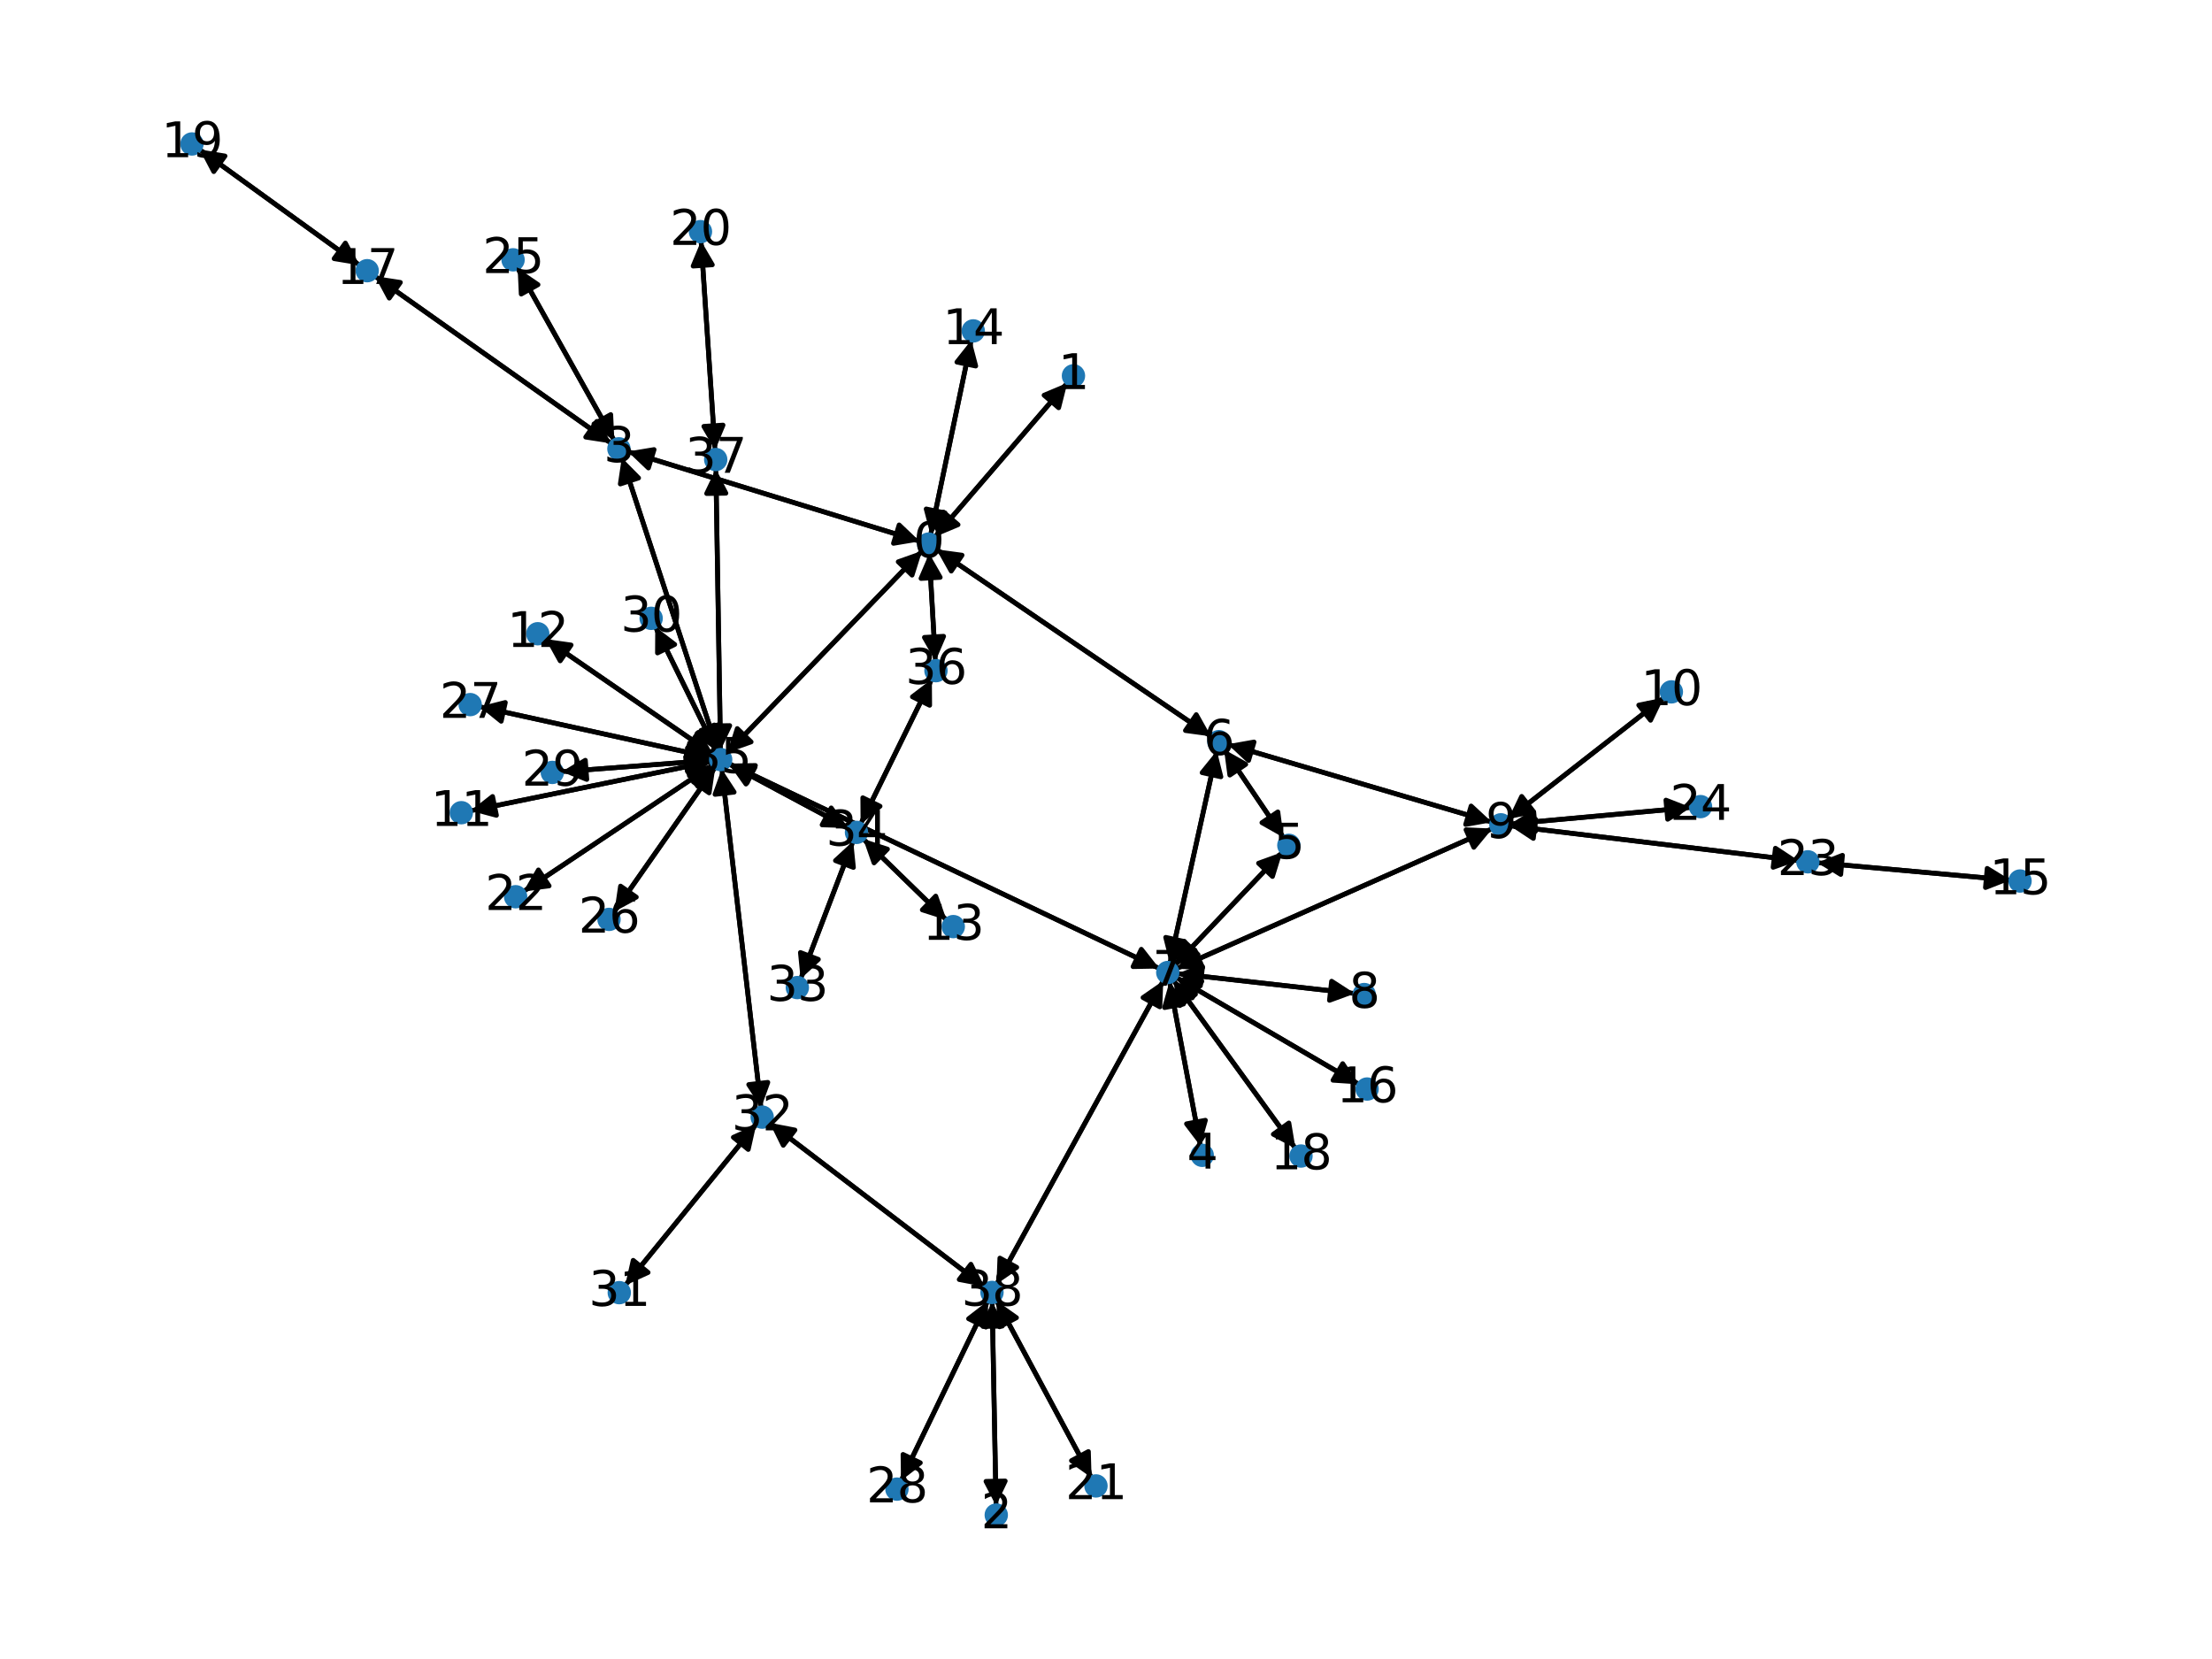 <?xml version="1.0" encoding="utf-8" standalone="no"?>
<!DOCTYPE svg PUBLIC "-//W3C//DTD SVG 1.1//EN"
  "http://www.w3.org/Graphics/SVG/1.1/DTD/svg11.dtd">
<svg xmlns:xlink="http://www.w3.org/1999/xlink" width="460.8pt" height="345.6pt" viewBox="0 0 460.8 345.6" xmlns="http://www.w3.org/2000/svg" version="1.1">
 <defs>
  <style type="text/css">*{stroke-linejoin: round; stroke-linecap: butt}</style>
 </defs>
 <g id="figure_1">
  <g id="patch_1">
   <path d="M 0 345.6 
L 460.8 345.6 
L 460.8 0 
L 0 0 
z
" style="fill: #ffffff"/>
  </g>
  <g id="axes_1">
   <g id="patch_2">
    <path d="M 194.722 111.873 
Q 208.54 95.815 221.627 80.605 
" clip-path="url(#pe1303b3d51)" style="fill: none; stroke: #000000; stroke-linecap: round"/>
    <path d="M 217.502 82.333 
L 221.627 80.605 
L 220.535 84.942 
L 217.502 82.333 
z
" clip-path="url(#pe1303b3d51)" style="stroke: #000000; stroke-linecap: round"/>
   </g>
   <g id="patch_3">
    <path d="M 191.611 112.775 
Q 161.194 103.419 131.846 94.392 
" clip-path="url(#pe1303b3d51)" style="fill: none; stroke: #000000; stroke-linecap: round"/>
    <path d="M 135.081 97.48 
L 131.846 94.392 
L 136.257 93.656 
L 135.081 97.48 
z
" clip-path="url(#pe1303b3d51)" style="stroke: #000000; stroke-linecap: round"/>
   </g>
   <g id="patch_4">
    <path d="M 193.569 115.278 
Q 194.218 126.527 194.802 136.66 
" clip-path="url(#pe1303b3d51)" style="fill: none; stroke: #000000; stroke-linecap: round"/>
    <path d="M 196.569 132.551 
L 194.802 136.66 
L 192.575 132.782 
L 196.569 132.551 
z
" clip-path="url(#pe1303b3d51)" style="stroke: #000000; stroke-linecap: round"/>
   </g>
   <g id="patch_5">
    <path d="M 195.055 114.431 
Q 223.68 133.92 251.381 152.781 
" clip-path="url(#pe1303b3d51)" style="fill: none; stroke: #000000; stroke-linecap: round"/>
    <path d="M 249.2 148.876 
L 251.381 152.781 
L 246.949 152.183 
L 249.2 148.876 
z
" clip-path="url(#pe1303b3d51)" style="stroke: #000000; stroke-linecap: round"/>
   </g>
   <g id="patch_6">
    <path d="M 193.854 111.448 
Q 198.101 91.139 202.12 71.924 
" clip-path="url(#pe1303b3d51)" style="fill: none; stroke: #000000; stroke-linecap: round"/>
    <path d="M 199.344 75.43 
L 202.12 71.924 
L 203.259 76.248 
L 199.344 75.43 
z
" clip-path="url(#pe1303b3d51)" style="stroke: #000000; stroke-linecap: round"/>
   </g>
   <g id="patch_7">
    <path d="M 192.112 114.738 
Q 171.793 135.791 152.251 156.04 
" clip-path="url(#pe1303b3d51)" style="fill: none; stroke: #000000; stroke-linecap: round"/>
    <path d="M 156.468 154.551 
L 152.251 156.04 
L 153.59 151.773 
L 156.468 154.551 
z
" clip-path="url(#pe1303b3d51)" style="stroke: #000000; stroke-linecap: round"/>
   </g>
   <g id="patch_8">
    <path d="M 222.357 79.758 
Q 208.539 95.815 195.452 111.026 
" clip-path="url(#pe1303b3d51)" style="fill: none; stroke: #000000; stroke-linecap: round"/>
    <path d="M 199.577 109.298 
L 195.452 111.026 
L 196.545 106.689 
L 199.577 109.298 
z
" clip-path="url(#pe1303b3d51)" style="stroke: #000000; stroke-linecap: round"/>
   </g>
   <g id="patch_9">
    <path d="M 207.502 313.671 
Q 207.094 292.42 206.708 272.287 
" clip-path="url(#pe1303b3d51)" style="fill: none; stroke: #000000; stroke-linecap: round"/>
    <path d="M 204.785 276.325 
L 206.708 272.287 
L 208.784 276.248 
L 204.785 276.325 
z
" clip-path="url(#pe1303b3d51)" style="stroke: #000000; stroke-linecap: round"/>
   </g>
   <g id="patch_10">
    <path d="M 130.777 94.063 
Q 161.193 103.419 190.541 112.446 
" clip-path="url(#pe1303b3d51)" style="fill: none; stroke: #000000; stroke-linecap: round"/>
    <path d="M 187.306 109.358 
L 190.541 112.446 
L 186.13 113.182 
L 187.306 109.358 
z
" clip-path="url(#pe1303b3d51)" style="stroke: #000000; stroke-linecap: round"/>
   </g>
   <g id="patch_11">
    <path d="M 127.984 91.806 
Q 117.906 73.81 108.375 56.79 
" clip-path="url(#pe1303b3d51)" style="fill: none; stroke: #000000; stroke-linecap: round"/>
    <path d="M 108.584 61.258 
L 108.375 56.79 
L 112.074 59.303 
L 108.584 61.258 
z
" clip-path="url(#pe1303b3d51)" style="stroke: #000000; stroke-linecap: round"/>
   </g>
   <g id="patch_12">
    <path d="M 129.531 95.333 
Q 139.529 125.866 149.18 155.337 
" clip-path="url(#pe1303b3d51)" style="fill: none; stroke: #000000; stroke-linecap: round"/>
    <path d="M 149.836 150.913 
L 149.18 155.337 
L 146.034 152.158 
L 149.836 150.913 
z
" clip-path="url(#pe1303b3d51)" style="stroke: #000000; stroke-linecap: round"/>
   </g>
   <g id="patch_13">
    <path d="M 127.352 92.379 
Q 102.711 74.944 78.982 58.156 
" clip-path="url(#pe1303b3d51)" style="fill: none; stroke: #000000; stroke-linecap: round"/>
    <path d="M 81.093 62.099 
L 78.982 58.156 
L 83.403 58.833 
L 81.093 62.099 
z
" clip-path="url(#pe1303b3d51)" style="stroke: #000000; stroke-linecap: round"/>
   </g>
   <g id="patch_14">
    <path d="M 250.089 238.774 
Q 246.858 221.634 243.834 205.594 
" clip-path="url(#pe1303b3d51)" style="fill: none; stroke: #000000; stroke-linecap: round"/>
    <path d="M 242.609 209.895 
L 243.834 205.594 
L 246.54 209.154 
L 242.609 209.895 
z
" clip-path="url(#pe1303b3d51)" style="stroke: #000000; stroke-linecap: round"/>
   </g>
   <g id="patch_15">
    <path d="M 267.407 174.493 
Q 261.197 165.297 255.612 157.028 
" clip-path="url(#pe1303b3d51)" style="fill: none; stroke: #000000; stroke-linecap: round"/>
    <path d="M 256.193 161.462 
L 255.612 157.028 
L 259.508 159.224 
L 256.193 161.462 
z
" clip-path="url(#pe1303b3d51)" style="stroke: #000000; stroke-linecap: round"/>
   </g>
   <g id="patch_16">
    <path d="M 267.158 177.499 
Q 255.879 189.346 245.371 200.382 
" clip-path="url(#pe1303b3d51)" style="fill: none; stroke: #000000; stroke-linecap: round"/>
    <path d="M 249.578 198.864 
L 245.371 200.382 
L 246.681 196.106 
L 249.578 198.864 
z
" clip-path="url(#pe1303b3d51)" style="stroke: #000000; stroke-linecap: round"/>
   </g>
   <g id="patch_17">
    <path d="M 252.306 153.41 
Q 223.681 133.921 195.98 115.061 
" clip-path="url(#pe1303b3d51)" style="fill: none; stroke: #000000; stroke-linecap: round"/>
    <path d="M 198.161 118.965 
L 195.98 115.061 
L 200.412 115.658 
L 198.161 118.965 
z
" clip-path="url(#pe1303b3d51)" style="stroke: #000000; stroke-linecap: round"/>
   </g>
   <g id="patch_18">
    <path d="M 254.988 156.104 
Q 261.198 165.3 266.782 173.569 
" clip-path="url(#pe1303b3d51)" style="fill: none; stroke: #000000; stroke-linecap: round"/>
    <path d="M 266.201 169.134 
L 266.782 173.569 
L 262.886 171.373 
L 266.201 169.134 
z
" clip-path="url(#pe1303b3d51)" style="stroke: #000000; stroke-linecap: round"/>
   </g>
   <g id="patch_19">
    <path d="M 255.757 155.045 
Q 283.279 163.16 309.728 170.958 
" clip-path="url(#pe1303b3d51)" style="fill: none; stroke: #000000; stroke-linecap: round"/>
    <path d="M 306.457 167.909 
L 309.728 170.958 
L 305.326 171.745 
L 306.457 167.909 
z
" clip-path="url(#pe1303b3d51)" style="stroke: #000000; stroke-linecap: round"/>
   </g>
   <g id="patch_20">
    <path d="M 253.485 156.391 
Q 248.585 178.546 243.928 199.608 
" clip-path="url(#pe1303b3d51)" style="fill: none; stroke: #000000; stroke-linecap: round"/>
    <path d="M 246.744 196.134 
L 243.928 199.608 
L 242.838 195.27 
L 246.744 196.134 
z
" clip-path="url(#pe1303b3d51)" style="stroke: #000000; stroke-linecap: round"/>
   </g>
   <g id="patch_21">
    <path d="M 243.626 204.493 
Q 246.857 221.632 249.881 237.673 
" clip-path="url(#pe1303b3d51)" style="fill: none; stroke: #000000; stroke-linecap: round"/>
    <path d="M 251.106 233.371 
L 249.881 237.673 
L 247.175 234.112 
L 251.106 233.371 
z
" clip-path="url(#pe1303b3d51)" style="stroke: #000000; stroke-linecap: round"/>
   </g>
   <g id="patch_22">
    <path d="M 244.601 201.191 
Q 255.88 189.345 266.387 178.308 
" clip-path="url(#pe1303b3d51)" style="fill: none; stroke: #000000; stroke-linecap: round"/>
    <path d="M 262.181 179.826 
L 266.387 178.308 
L 265.078 182.584 
L 262.181 179.826 
z
" clip-path="url(#pe1303b3d51)" style="stroke: #000000; stroke-linecap: round"/>
   </g>
   <g id="patch_23">
    <path d="M 243.686 200.698 
Q 248.586 178.544 253.244 157.482 
" clip-path="url(#pe1303b3d51)" style="fill: none; stroke: #000000; stroke-linecap: round"/>
    <path d="M 250.427 160.956 
L 253.244 157.482 
L 254.333 161.819 
L 250.427 160.956 
z
" clip-path="url(#pe1303b3d51)" style="stroke: #000000; stroke-linecap: round"/>
   </g>
   <g id="patch_24">
    <path d="M 241.52 201.759 
Q 196.699 180.415 152.888 159.552 
" clip-path="url(#pe1303b3d51)" style="fill: none; stroke: #000000; stroke-linecap: round"/>
    <path d="M 155.639 163.078 
L 152.888 159.552 
L 157.359 159.466 
L 155.639 163.078 
z
" clip-path="url(#pe1303b3d51)" style="stroke: #000000; stroke-linecap: round"/>
   </g>
   <g id="patch_25">
    <path d="M 245.193 202.808 
Q 263.727 204.887 281.15 206.842 
" clip-path="url(#pe1303b3d51)" style="fill: none; stroke: #000000; stroke-linecap: round"/>
    <path d="M 277.398 204.408 
L 281.15 206.842 
L 276.952 208.384 
L 277.398 204.408 
z
" clip-path="url(#pe1303b3d51)" style="stroke: #000000; stroke-linecap: round"/>
   </g>
   <g id="patch_26">
    <path d="M 245.034 201.809 
Q 277.961 187.208 309.866 173.061 
" clip-path="url(#pe1303b3d51)" style="fill: none; stroke: #000000; stroke-linecap: round"/>
    <path d="M 305.399 172.854 
L 309.866 173.061 
L 307.02 176.511 
L 305.399 172.854 
z
" clip-path="url(#pe1303b3d51)" style="stroke: #000000; stroke-linecap: round"/>
   </g>
   <g id="patch_27">
    <path d="M 244.938 203.568 
Q 264.027 214.728 282.152 225.324 
" clip-path="url(#pe1303b3d51)" style="fill: none; stroke: #000000; stroke-linecap: round"/>
    <path d="M 279.708 221.578 
L 282.152 225.324 
L 277.689 225.032 
L 279.708 221.578 
z
" clip-path="url(#pe1303b3d51)" style="stroke: #000000; stroke-linecap: round"/>
   </g>
   <g id="patch_28">
    <path d="M 244.404 204.157 
Q 257.143 221.706 269.225 238.349 
" clip-path="url(#pe1303b3d51)" style="fill: none; stroke: #000000; stroke-linecap: round"/>
    <path d="M 268.494 233.937 
L 269.225 238.349 
L 265.257 236.287 
L 268.494 233.937 
z
" clip-path="url(#pe1303b3d51)" style="stroke: #000000; stroke-linecap: round"/>
   </g>
   <g id="patch_29">
    <path d="M 242.336 204.288 
Q 224.96 235.912 208.122 266.555 
" clip-path="url(#pe1303b3d51)" style="fill: none; stroke: #000000; stroke-linecap: round"/>
    <path d="M 211.801 264.013 
L 208.122 266.555 
L 208.295 262.087 
L 211.801 264.013 
z
" clip-path="url(#pe1303b3d51)" style="stroke: #000000; stroke-linecap: round"/>
   </g>
   <g id="patch_30">
    <path d="M 282.264 206.967 
Q 263.73 204.887 246.307 202.933 
" clip-path="url(#pe1303b3d51)" style="fill: none; stroke: #000000; stroke-linecap: round"/>
    <path d="M 250.059 205.366 
L 246.307 202.933 
L 250.505 201.391 
L 250.059 205.366 
z
" clip-path="url(#pe1303b3d51)" style="stroke: #000000; stroke-linecap: round"/>
   </g>
   <g id="patch_31">
    <path d="M 310.805 171.276 
Q 283.283 163.161 256.834 155.362 
" clip-path="url(#pe1303b3d51)" style="fill: none; stroke: #000000; stroke-linecap: round"/>
    <path d="M 260.105 158.412 
L 256.834 155.362 
L 261.236 154.575 
L 260.105 158.412 
z
" clip-path="url(#pe1303b3d51)" style="stroke: #000000; stroke-linecap: round"/>
   </g>
   <g id="patch_32">
    <path d="M 310.893 172.606 
Q 277.965 187.206 246.06 201.353 
" clip-path="url(#pe1303b3d51)" style="fill: none; stroke: #000000; stroke-linecap: round"/>
    <path d="M 250.528 201.56 
L 246.06 201.353 
L 248.906 197.904 
L 250.528 201.56 
z
" clip-path="url(#pe1303b3d51)" style="stroke: #000000; stroke-linecap: round"/>
   </g>
   <g id="patch_33">
    <path d="M 314.585 171.647 
Q 333.452 169.928 351.205 168.31 
" clip-path="url(#pe1303b3d51)" style="fill: none; stroke: #000000; stroke-linecap: round"/>
    <path d="M 347.04 166.681 
L 351.205 168.31 
L 347.403 170.665 
L 347.04 166.681 
z
" clip-path="url(#pe1303b3d51)" style="stroke: #000000; stroke-linecap: round"/>
   </g>
   <g id="patch_34">
    <path d="M 314.187 170.631 
Q 330.417 157.976 345.766 146.009 
" clip-path="url(#pe1303b3d51)" style="fill: none; stroke: #000000; stroke-linecap: round"/>
    <path d="M 341.382 146.891 
L 345.766 146.009 
L 343.841 150.046 
L 341.382 146.891 
z
" clip-path="url(#pe1303b3d51)" style="stroke: #000000; stroke-linecap: round"/>
   </g>
   <g id="patch_35">
    <path d="M 314.583 172.054 
Q 344.639 175.677 373.585 179.167 
" clip-path="url(#pe1303b3d51)" style="fill: none; stroke: #000000; stroke-linecap: round"/>
    <path d="M 369.853 176.702 
L 373.585 179.167 
L 369.374 180.674 
L 369.853 176.702 
z
" clip-path="url(#pe1303b3d51)" style="stroke: #000000; stroke-linecap: round"/>
   </g>
   <g id="patch_36">
    <path d="M 346.648 145.321 
Q 330.418 157.976 315.069 169.943 
" clip-path="url(#pe1303b3d51)" style="fill: none; stroke: #000000; stroke-linecap: round"/>
    <path d="M 319.454 169.061 
L 315.069 169.943 
L 316.994 165.906 
L 319.454 169.061 
z
" clip-path="url(#pe1303b3d51)" style="stroke: #000000; stroke-linecap: round"/>
   </g>
   <g id="patch_37">
    <path d="M 97.997 168.912 
Q 123.114 163.77 147.135 158.852 
" clip-path="url(#pe1303b3d51)" style="fill: none; stroke: #000000; stroke-linecap: round"/>
    <path d="M 142.815 157.695 
L 147.135 158.852 
L 143.617 161.614 
L 142.815 157.695 
z
" clip-path="url(#pe1303b3d51)" style="stroke: #000000; stroke-linecap: round"/>
   </g>
   <g id="patch_38">
    <path d="M 113.618 133.116 
Q 131.077 145.129 147.615 156.509 
" clip-path="url(#pe1303b3d51)" style="fill: none; stroke: #000000; stroke-linecap: round"/>
    <path d="M 145.454 152.594 
L 147.615 156.509 
L 143.186 155.889 
L 145.454 152.594 
z
" clip-path="url(#pe1303b3d51)" style="stroke: #000000; stroke-linecap: round"/>
   </g>
   <g id="patch_39">
    <path d="M 197.2 191.679 
Q 188.506 183.215 180.612 175.531 
" clip-path="url(#pe1303b3d51)" style="fill: none; stroke: #000000; stroke-linecap: round"/>
    <path d="M 182.083 179.755 
L 180.612 175.531 
L 184.873 176.889 
L 182.083 179.755 
z
" clip-path="url(#pe1303b3d51)" style="stroke: #000000; stroke-linecap: round"/>
   </g>
   <g id="patch_40">
    <path d="M 202.349 70.827 
Q 198.102 91.137 194.083 110.352 
" clip-path="url(#pe1303b3d51)" style="fill: none; stroke: #000000; stroke-linecap: round"/>
    <path d="M 196.86 106.846 
L 194.083 110.352 
L 192.944 106.027 
L 196.86 106.846 
z
" clip-path="url(#pe1303b3d51)" style="stroke: #000000; stroke-linecap: round"/>
   </g>
   <g id="patch_41">
    <path d="M 418.884 183.357 
Q 398.713 181.532 379.655 179.807 
" clip-path="url(#pe1303b3d51)" style="fill: none; stroke: #000000; stroke-linecap: round"/>
    <path d="M 383.458 182.159 
L 379.655 179.807 
L 383.819 178.176 
L 383.458 182.159 
z
" clip-path="url(#pe1303b3d51)" style="stroke: #000000; stroke-linecap: round"/>
   </g>
   <g id="patch_42">
    <path d="M 283.118 225.889 
Q 264.028 214.729 245.904 204.133 
" clip-path="url(#pe1303b3d51)" style="fill: none; stroke: #000000; stroke-linecap: round"/>
    <path d="M 248.348 207.878 
L 245.904 204.133 
L 250.366 204.425 
L 248.348 207.878 
z
" clip-path="url(#pe1303b3d51)" style="stroke: #000000; stroke-linecap: round"/>
   </g>
   <g id="patch_43">
    <path d="M 78.068 57.508 
Q 102.709 74.943 126.437 91.731 
" clip-path="url(#pe1303b3d51)" style="fill: none; stroke: #000000; stroke-linecap: round"/>
    <path d="M 124.327 87.788 
L 126.437 91.731 
L 122.016 91.054 
L 124.327 87.788 
z
" clip-path="url(#pe1303b3d51)" style="stroke: #000000; stroke-linecap: round"/>
   </g>
   <g id="patch_44">
    <path d="M 74.919 55.256 
Q 58.236 43.19 42.46 31.779 
" clip-path="url(#pe1303b3d51)" style="fill: none; stroke: #000000; stroke-linecap: round"/>
    <path d="M 44.529 35.744 
L 42.46 31.779 
L 46.873 32.502 
L 44.529 35.744 
z
" clip-path="url(#pe1303b3d51)" style="stroke: #000000; stroke-linecap: round"/>
   </g>
   <g id="patch_45">
    <path d="M 269.884 239.257 
Q 257.145 221.709 245.063 205.065 
" clip-path="url(#pe1303b3d51)" style="fill: none; stroke: #000000; stroke-linecap: round"/>
    <path d="M 245.795 209.477 
L 245.063 205.065 
L 249.032 207.127 
L 245.795 209.477 
z
" clip-path="url(#pe1303b3d51)" style="stroke: #000000; stroke-linecap: round"/>
   </g>
   <g id="patch_46">
    <path d="M 41.557 31.126 
Q 58.24 43.192 74.017 54.603 
" clip-path="url(#pe1303b3d51)" style="fill: none; stroke: #000000; stroke-linecap: round"/>
    <path d="M 71.948 50.638 
L 74.017 54.603 
L 69.603 53.879 
L 71.948 50.638 
z
" clip-path="url(#pe1303b3d51)" style="stroke: #000000; stroke-linecap: round"/>
   </g>
   <g id="patch_47">
    <path d="M 146.049 50.187 
Q 147.507 71.992 148.891 92.68 
" clip-path="url(#pe1303b3d51)" style="fill: none; stroke: #000000; stroke-linecap: round"/>
    <path d="M 150.619 88.556 
L 148.891 92.68 
L 146.628 88.823 
L 150.619 88.556 
z
" clip-path="url(#pe1303b3d51)" style="stroke: #000000; stroke-linecap: round"/>
   </g>
   <g id="patch_48">
    <path d="M 227.393 307.839 
Q 217.479 289.389 208.094 271.924 
" clip-path="url(#pe1303b3d51)" style="fill: none; stroke: #000000; stroke-linecap: round"/>
    <path d="M 208.226 276.394 
L 208.094 271.924 
L 211.749 274.501 
L 208.226 276.394 
z
" clip-path="url(#pe1303b3d51)" style="stroke: #000000; stroke-linecap: round"/>
   </g>
   <g id="patch_49">
    <path d="M 109.024 185.731 
Q 128.773 172.523 147.592 159.936 
" clip-path="url(#pe1303b3d51)" style="fill: none; stroke: #000000; stroke-linecap: round"/>
    <path d="M 143.155 160.497 
L 147.592 159.936 
L 145.379 163.822 
L 143.155 160.497 
z
" clip-path="url(#pe1303b3d51)" style="stroke: #000000; stroke-linecap: round"/>
   </g>
   <g id="patch_50">
    <path d="M 374.69 179.3 
Q 344.634 175.677 315.688 172.188 
" clip-path="url(#pe1303b3d51)" style="fill: none; stroke: #000000; stroke-linecap: round"/>
    <path d="M 319.42 174.652 
L 315.688 172.188 
L 319.899 170.681 
L 319.42 174.652 
z
" clip-path="url(#pe1303b3d51)" style="stroke: #000000; stroke-linecap: round"/>
   </g>
   <g id="patch_51">
    <path d="M 378.543 179.706 
Q 398.715 181.532 417.773 183.257 
" clip-path="url(#pe1303b3d51)" style="fill: none; stroke: #000000; stroke-linecap: round"/>
    <path d="M 413.969 180.904 
L 417.773 183.257 
L 413.609 184.888 
L 413.969 180.904 
z
" clip-path="url(#pe1303b3d51)" style="stroke: #000000; stroke-linecap: round"/>
   </g>
   <g id="patch_52">
    <path d="M 352.324 168.208 
Q 333.457 169.927 315.704 171.545 
" clip-path="url(#pe1303b3d51)" style="fill: none; stroke: #000000; stroke-linecap: round"/>
    <path d="M 319.869 173.174 
L 315.704 171.545 
L 319.506 169.19 
L 319.869 173.174 
z
" clip-path="url(#pe1303b3d51)" style="stroke: #000000; stroke-linecap: round"/>
   </g>
   <g id="patch_53">
    <path d="M 107.828 55.814 
Q 117.906 73.809 127.437 90.829 
" clip-path="url(#pe1303b3d51)" style="fill: none; stroke: #000000; stroke-linecap: round"/>
    <path d="M 127.227 86.362 
L 127.437 90.829 
L 123.737 88.316 
L 127.227 86.362 
z
" clip-path="url(#pe1303b3d51)" style="stroke: #000000; stroke-linecap: round"/>
   </g>
   <g id="patch_54">
    <path d="M 127.98 189.937 
Q 138.499 174.883 148.378 160.746 
" clip-path="url(#pe1303b3d51)" style="fill: none; stroke: #000000; stroke-linecap: round"/>
    <path d="M 144.448 162.879 
L 148.378 160.746 
L 147.726 165.17 
L 144.448 162.879 
z
" clip-path="url(#pe1303b3d51)" style="stroke: #000000; stroke-linecap: round"/>
   </g>
   <g id="patch_55">
    <path d="M 99.834 147.196 
Q 124.035 152.509 147.144 157.583 
" clip-path="url(#pe1303b3d51)" style="fill: none; stroke: #000000; stroke-linecap: round"/>
    <path d="M 143.666 154.772 
L 147.144 157.583 
L 142.808 158.679 
L 143.666 154.772 
z
" clip-path="url(#pe1303b3d51)" style="stroke: #000000; stroke-linecap: round"/>
   </g>
   <g id="patch_56">
    <path d="M 187.689 308.468 
Q 196.747 289.725 205.319 271.988 
" clip-path="url(#pe1303b3d51)" style="fill: none; stroke: #000000; stroke-linecap: round"/>
    <path d="M 201.778 274.719 
L 205.319 271.988 
L 205.379 276.46 
L 201.778 274.719 
z
" clip-path="url(#pe1303b3d51)" style="stroke: #000000; stroke-linecap: round"/>
   </g>
   <g id="patch_57">
    <path d="M 116.987 160.763 
Q 132.594 159.574 147.085 158.471 
" clip-path="url(#pe1303b3d51)" style="fill: none; stroke: #000000; stroke-linecap: round"/>
    <path d="M 142.945 156.78 
L 147.085 158.471 
L 143.249 160.769 
L 142.945 156.78 
z
" clip-path="url(#pe1303b3d51)" style="stroke: #000000; stroke-linecap: round"/>
   </g>
   <g id="patch_58">
    <path d="M 136.501 130.545 
Q 142.889 143.525 148.783 155.501 
" clip-path="url(#pe1303b3d51)" style="fill: none; stroke: #000000; stroke-linecap: round"/>
    <path d="M 148.811 151.029 
L 148.783 155.501 
L 145.222 152.796 
L 148.811 151.029 
z
" clip-path="url(#pe1303b3d51)" style="stroke: #000000; stroke-linecap: round"/>
   </g>
   <g id="patch_59">
    <path d="M 130.229 267.783 
Q 143.891 251.001 156.848 235.086 
" clip-path="url(#pe1303b3d51)" style="fill: none; stroke: #000000; stroke-linecap: round"/>
    <path d="M 152.771 236.925 
L 156.848 235.086 
L 155.873 239.45 
L 152.771 236.925 
z
" clip-path="url(#pe1303b3d51)" style="stroke: #000000; stroke-linecap: round"/>
   </g>
   <g id="patch_60">
    <path d="M 157.552 234.22 
Q 143.89 251.003 130.933 266.918 
" clip-path="url(#pe1303b3d51)" style="fill: none; stroke: #000000; stroke-linecap: round"/>
    <path d="M 135.01 265.078 
L 130.933 266.918 
L 131.907 262.553 
L 135.01 265.078 
z
" clip-path="url(#pe1303b3d51)" style="stroke: #000000; stroke-linecap: round"/>
   </g>
   <g id="patch_61">
    <path d="M 158.552 230.795 
Q 154.453 195.48 150.482 161.276 
" clip-path="url(#pe1303b3d51)" style="fill: none; stroke: #000000; stroke-linecap: round"/>
    <path d="M 148.957 165.48 
L 150.482 161.276 
L 152.93 165.018 
L 148.957 165.48 
z
" clip-path="url(#pe1303b3d51)" style="stroke: #000000; stroke-linecap: round"/>
   </g>
   <g id="patch_62">
    <path d="M 160.315 233.893 
Q 182.711 250.977 204.219 267.382 
" clip-path="url(#pe1303b3d51)" style="fill: none; stroke: #000000; stroke-linecap: round"/>
    <path d="M 202.252 263.366 
L 204.219 267.382 
L 199.826 266.546 
L 202.252 263.366 
z
" clip-path="url(#pe1303b3d51)" style="stroke: #000000; stroke-linecap: round"/>
   </g>
   <g id="patch_63">
    <path d="M 166.789 203.92 
Q 172.262 189.564 177.337 176.253 
" clip-path="url(#pe1303b3d51)" style="fill: none; stroke: #000000; stroke-linecap: round"/>
    <path d="M 174.044 179.278 
L 177.337 176.253 
L 177.781 180.703 
L 174.044 179.278 
z
" clip-path="url(#pe1303b3d51)" style="stroke: #000000; stroke-linecap: round"/>
   </g>
   <g id="patch_64">
    <path d="M 179.81 174.751 
Q 188.505 183.214 196.398 190.898 
" clip-path="url(#pe1303b3d51)" style="fill: none; stroke: #000000; stroke-linecap: round"/>
    <path d="M 194.927 186.675 
L 196.398 190.898 
L 192.137 189.541 
L 194.927 186.675 
z
" clip-path="url(#pe1303b3d51)" style="stroke: #000000; stroke-linecap: round"/>
   </g>
   <g id="patch_65">
    <path d="M 177.734 175.213 
Q 172.261 189.569 167.186 202.88 
" clip-path="url(#pe1303b3d51)" style="fill: none; stroke: #000000; stroke-linecap: round"/>
    <path d="M 170.479 199.855 
L 167.186 202.88 
L 166.742 198.43 
L 170.479 199.855 
z
" clip-path="url(#pe1303b3d51)" style="stroke: #000000; stroke-linecap: round"/>
   </g>
   <g id="patch_66">
    <path d="M 176.715 172.486 
Q 164.274 165.819 152.819 159.68 
" clip-path="url(#pe1303b3d51)" style="fill: none; stroke: #000000; stroke-linecap: round"/>
    <path d="M 155.4 163.332 
L 152.819 159.68 
L 157.289 159.806 
L 155.4 163.332 
z
" clip-path="url(#pe1303b3d51)" style="stroke: #000000; stroke-linecap: round"/>
   </g>
   <g id="patch_67">
    <path d="M 179.279 171.662 
Q 186.702 156.555 193.632 142.451 
" clip-path="url(#pe1303b3d51)" style="fill: none; stroke: #000000; stroke-linecap: round"/>
    <path d="M 190.073 145.159 
L 193.632 142.451 
L 193.664 146.923 
L 190.073 145.159 
z
" clip-path="url(#pe1303b3d51)" style="stroke: #000000; stroke-linecap: round"/>
   </g>
   <g id="patch_68">
    <path d="M 151.476 156.844 
Q 171.794 135.79 191.336 115.541 
" clip-path="url(#pe1303b3d51)" style="fill: none; stroke: #000000; stroke-linecap: round"/>
    <path d="M 187.119 117.031 
L 191.336 115.541 
L 189.997 119.809 
L 187.119 117.031 
z
" clip-path="url(#pe1303b3d51)" style="stroke: #000000; stroke-linecap: round"/>
   </g>
   <g id="patch_69">
    <path d="M 149.528 156.401 
Q 139.53 125.868 129.88 96.397 
" clip-path="url(#pe1303b3d51)" style="fill: none; stroke: #000000; stroke-linecap: round"/>
    <path d="M 129.224 100.82 
L 129.88 96.397 
L 133.025 99.576 
L 129.224 100.82 
z
" clip-path="url(#pe1303b3d51)" style="stroke: #000000; stroke-linecap: round"/>
   </g>
   <g id="patch_70">
    <path d="M 151.878 159.071 
Q 196.698 180.415 240.51 201.278 
" clip-path="url(#pe1303b3d51)" style="fill: none; stroke: #000000; stroke-linecap: round"/>
    <path d="M 237.758 197.753 
L 240.51 201.278 
L 236.038 201.364 
L 237.758 197.753 
z
" clip-path="url(#pe1303b3d51)" style="stroke: #000000; stroke-linecap: round"/>
   </g>
   <g id="patch_71">
    <path d="M 148.234 158.627 
Q 123.117 163.769 99.096 168.687 
" clip-path="url(#pe1303b3d51)" style="fill: none; stroke: #000000; stroke-linecap: round"/>
    <path d="M 103.416 169.844 
L 99.096 168.687 
L 102.614 165.925 
L 103.416 169.844 
z
" clip-path="url(#pe1303b3d51)" style="stroke: #000000; stroke-linecap: round"/>
   </g>
   <g id="patch_72">
    <path d="M 148.537 157.143 
Q 131.078 145.129 114.54 133.75 
" clip-path="url(#pe1303b3d51)" style="fill: none; stroke: #000000; stroke-linecap: round"/>
    <path d="M 116.701 137.665 
L 114.54 133.75 
L 118.969 134.37 
L 116.701 137.665 
z
" clip-path="url(#pe1303b3d51)" style="stroke: #000000; stroke-linecap: round"/>
   </g>
   <g id="patch_73">
    <path d="M 148.521 159.315 
Q 128.772 172.523 109.953 185.11 
" clip-path="url(#pe1303b3d51)" style="fill: none; stroke: #000000; stroke-linecap: round"/>
    <path d="M 114.39 184.548 
L 109.953 185.11 
L 112.166 181.224 
L 114.39 184.548 
z
" clip-path="url(#pe1303b3d51)" style="stroke: #000000; stroke-linecap: round"/>
   </g>
   <g id="patch_74">
    <path d="M 149.02 159.828 
Q 138.5 174.882 128.621 189.019 
" clip-path="url(#pe1303b3d51)" style="fill: none; stroke: #000000; stroke-linecap: round"/>
    <path d="M 132.552 186.886 
L 128.621 189.019 
L 129.273 184.595 
L 132.552 186.886 
z
" clip-path="url(#pe1303b3d51)" style="stroke: #000000; stroke-linecap: round"/>
   </g>
   <g id="patch_75">
    <path d="M 148.241 157.824 
Q 124.04 152.511 100.931 147.437 
" clip-path="url(#pe1303b3d51)" style="fill: none; stroke: #000000; stroke-linecap: round"/>
    <path d="M 104.409 150.248 
L 100.931 147.437 
L 105.267 146.341 
L 104.409 150.248 
z
" clip-path="url(#pe1303b3d51)" style="stroke: #000000; stroke-linecap: round"/>
   </g>
   <g id="patch_76">
    <path d="M 148.199 158.386 
Q 132.592 159.574 118.101 160.678 
" clip-path="url(#pe1303b3d51)" style="fill: none; stroke: #000000; stroke-linecap: round"/>
    <path d="M 122.241 162.368 
L 118.101 160.678 
L 121.937 158.38 
L 122.241 162.368 
z
" clip-path="url(#pe1303b3d51)" style="stroke: #000000; stroke-linecap: round"/>
   </g>
   <g id="patch_77">
    <path d="M 149.276 156.504 
Q 142.888 143.524 136.994 131.547 
" clip-path="url(#pe1303b3d51)" style="fill: none; stroke: #000000; stroke-linecap: round"/>
    <path d="M 136.966 136.019 
L 136.994 131.547 
L 140.555 134.253 
L 136.966 136.019 
z
" clip-path="url(#pe1303b3d51)" style="stroke: #000000; stroke-linecap: round"/>
   </g>
   <g id="patch_78">
    <path d="M 150.353 160.162 
Q 154.452 195.477 158.423 229.681 
" clip-path="url(#pe1303b3d51)" style="fill: none; stroke: #000000; stroke-linecap: round"/>
    <path d="M 159.948 225.477 
L 158.423 229.681 
L 155.975 225.939 
L 159.948 225.477 
z
" clip-path="url(#pe1303b3d51)" style="stroke: #000000; stroke-linecap: round"/>
   </g>
   <g id="patch_79">
    <path d="M 151.839 159.155 
Q 164.28 165.822 175.735 171.961 
" clip-path="url(#pe1303b3d51)" style="fill: none; stroke: #000000; stroke-linecap: round"/>
    <path d="M 173.154 168.308 
L 175.735 171.961 
L 171.265 171.834 
L 173.154 168.308 
z
" clip-path="url(#pe1303b3d51)" style="stroke: #000000; stroke-linecap: round"/>
   </g>
   <g id="patch_80">
    <path d="M 150.098 156.304 
Q 149.612 126.983 149.145 98.779 
" clip-path="url(#pe1303b3d51)" style="fill: none; stroke: #000000; stroke-linecap: round"/>
    <path d="M 147.212 102.812 
L 149.145 98.779 
L 151.211 102.746 
L 147.212 102.812 
z
" clip-path="url(#pe1303b3d51)" style="stroke: #000000; stroke-linecap: round"/>
   </g>
   <g id="patch_81">
    <path d="M 194.867 137.777 
Q 194.218 126.528 193.634 116.395 
" clip-path="url(#pe1303b3d51)" style="fill: none; stroke: #000000; stroke-linecap: round"/>
    <path d="M 191.867 120.503 
L 193.634 116.395 
L 195.861 120.273 
L 191.867 120.503 
z
" clip-path="url(#pe1303b3d51)" style="stroke: #000000; stroke-linecap: round"/>
   </g>
   <g id="patch_82">
    <path d="M 194.124 141.451 
Q 186.7 156.559 179.77 170.663 
" clip-path="url(#pe1303b3d51)" style="fill: none; stroke: #000000; stroke-linecap: round"/>
    <path d="M 183.329 167.955 
L 179.77 170.663 
L 179.739 166.191 
L 183.329 167.955 
z
" clip-path="url(#pe1303b3d51)" style="stroke: #000000; stroke-linecap: round"/>
   </g>
   <g id="patch_83">
    <path d="M 148.965 93.795 
Q 147.507 71.991 146.123 51.302 
" clip-path="url(#pe1303b3d51)" style="fill: none; stroke: #000000; stroke-linecap: round"/>
    <path d="M 144.395 55.426 
L 146.123 51.302 
L 148.386 55.16 
L 144.395 55.426 
z
" clip-path="url(#pe1303b3d51)" style="stroke: #000000; stroke-linecap: round"/>
   </g>
   <g id="patch_84">
    <path d="M 149.127 97.662 
Q 149.612 126.984 150.079 155.187 
" clip-path="url(#pe1303b3d51)" style="fill: none; stroke: #000000; stroke-linecap: round"/>
    <path d="M 152.013 151.155 
L 150.079 155.187 
L 148.013 151.221 
L 152.013 151.155 
z
" clip-path="url(#pe1303b3d51)" style="stroke: #000000; stroke-linecap: round"/>
   </g>
   <g id="patch_85">
    <path d="M 206.686 271.175 
Q 207.094 292.425 207.48 312.558 
" clip-path="url(#pe1303b3d51)" style="fill: none; stroke: #000000; stroke-linecap: round"/>
    <path d="M 209.403 308.521 
L 207.48 312.558 
L 205.404 308.597 
L 209.403 308.521 
z
" clip-path="url(#pe1303b3d51)" style="stroke: #000000; stroke-linecap: round"/>
   </g>
   <g id="patch_86">
    <path d="M 207.581 267.54 
Q 224.957 235.916 241.795 205.272 
" clip-path="url(#pe1303b3d51)" style="fill: none; stroke: #000000; stroke-linecap: round"/>
    <path d="M 238.116 207.815 
L 241.795 205.272 
L 241.621 209.741 
L 238.116 207.815 
z
" clip-path="url(#pe1303b3d51)" style="stroke: #000000; stroke-linecap: round"/>
   </g>
   <g id="patch_87">
    <path d="M 207.565 270.941 
Q 217.48 289.39 226.865 306.855 
" clip-path="url(#pe1303b3d51)" style="fill: none; stroke: #000000; stroke-linecap: round"/>
    <path d="M 226.733 302.385 
L 226.865 306.855 
L 223.21 304.278 
L 226.733 302.385 
z
" clip-path="url(#pe1303b3d51)" style="stroke: #000000; stroke-linecap: round"/>
   </g>
   <g id="patch_88">
    <path d="M 205.807 270.979 
Q 196.749 289.722 188.177 307.459 
" clip-path="url(#pe1303b3d51)" style="fill: none; stroke: #000000; stroke-linecap: round"/>
    <path d="M 191.718 304.728 
L 188.177 307.459 
L 188.117 302.987 
L 191.718 304.728 
z
" clip-path="url(#pe1303b3d51)" style="stroke: #000000; stroke-linecap: round"/>
   </g>
   <g id="patch_89">
    <path d="M 205.109 268.061 
Q 182.713 250.978 161.205 234.572 
" clip-path="url(#pe1303b3d51)" style="fill: none; stroke: #000000; stroke-linecap: round"/>
    <path d="M 163.173 238.588 
L 161.205 234.572 
L 165.599 235.408 
L 163.173 238.588 
z
" clip-path="url(#pe1303b3d51)" style="stroke: #000000; stroke-linecap: round"/>
   </g>
   <g id="PathCollection_1">
    <defs>
     <path id="mfe2ae829f1" d="M 0 1.936 
C 0.514 1.936 1.006 1.732 1.369 1.369 
C 1.732 1.006 1.936 0.514 1.936 0 
C 1.936 -0.514 1.732 -1.006 1.369 -1.369 
C 1.006 -1.732 0.514 -1.936 0 -1.936 
C -0.514 -1.936 -1.006 -1.732 -1.369 -1.369 
C -1.732 -1.006 -1.936 -0.514 -1.936 0 
C -1.936 0.514 -1.732 1.006 -1.369 1.369 
C -1.006 1.732 -0.514 1.936 0 1.936 
z
" style="stroke: #1f78b4"/>
    </defs>
    <g clip-path="url(#pe1303b3d51)">
     <use xlink:href="#mfe2ae829f1" x="193.458" y="113.343" style="fill: #1f78b4; stroke: #1f78b4"/>
     <use xlink:href="#mfe2ae829f1" x="223.621" y="78.288" style="fill: #1f78b4; stroke: #1f78b4"/>
     <use xlink:href="#mfe2ae829f1" x="207.539" y="315.61" style="fill: #1f78b4; stroke: #1f78b4"/>
     <use xlink:href="#mfe2ae829f1" x="128.93" y="93.495" style="fill: #1f78b4; stroke: #1f78b4"/>
     <use xlink:href="#mfe2ae829f1" x="250.447" y="240.675" style="fill: #1f78b4; stroke: #1f78b4"/>
     <use xlink:href="#mfe2ae829f1" x="268.491" y="176.099" style="fill: #1f78b4; stroke: #1f78b4"/>
     <use xlink:href="#mfe2ae829f1" x="253.903" y="154.498" style="fill: #1f78b4; stroke: #1f78b4"/>
     <use xlink:href="#mfe2ae829f1" x="243.268" y="202.592" style="fill: #1f78b4; stroke: #1f78b4"/>
     <use xlink:href="#mfe2ae829f1" x="284.189" y="207.183" style="fill: #1f78b4; stroke: #1f78b4"/>
     <use xlink:href="#mfe2ae829f1" x="312.659" y="171.822" style="fill: #1f78b4; stroke: #1f78b4"/>
     <use xlink:href="#mfe2ae829f1" x="348.176" y="144.13" style="fill: #1f78b4; stroke: #1f78b4"/>
     <use xlink:href="#mfe2ae829f1" x="96.101" y="169.3" style="fill: #1f78b4; stroke: #1f78b4"/>
     <use xlink:href="#mfe2ae829f1" x="112.025" y="132.02" style="fill: #1f78b4; stroke: #1f78b4"/>
     <use xlink:href="#mfe2ae829f1" x="198.586" y="193.028" style="fill: #1f78b4; stroke: #1f78b4"/>
     <use xlink:href="#mfe2ae829f1" x="202.746" y="68.932" style="fill: #1f78b4; stroke: #1f78b4"/>
     <use xlink:href="#mfe2ae829f1" x="420.813" y="183.532" style="fill: #1f78b4; stroke: #1f78b4"/>
     <use xlink:href="#mfe2ae829f1" x="284.788" y="226.865" style="fill: #1f78b4; stroke: #1f78b4"/>
     <use xlink:href="#mfe2ae829f1" x="76.49" y="56.392" style="fill: #1f78b4; stroke: #1f78b4"/>
     <use xlink:href="#mfe2ae829f1" x="271.021" y="240.823" style="fill: #1f78b4; stroke: #1f78b4"/>
     <use xlink:href="#mfe2ae829f1" x="39.987" y="29.99" style="fill: #1f78b4; stroke: #1f78b4"/>
     <use xlink:href="#mfe2ae829f1" x="145.919" y="48.255" style="fill: #1f78b4; stroke: #1f78b4"/>
     <use xlink:href="#mfe2ae829f1" x="228.309" y="309.544" style="fill: #1f78b4; stroke: #1f78b4"/>
     <use xlink:href="#mfe2ae829f1" x="107.415" y="186.807" style="fill: #1f78b4; stroke: #1f78b4"/>
     <use xlink:href="#mfe2ae829f1" x="376.614" y="179.532" style="fill: #1f78b4; stroke: #1f78b4"/>
     <use xlink:href="#mfe2ae829f1" x="354.251" y="168.032" style="fill: #1f78b4; stroke: #1f78b4"/>
     <use xlink:href="#mfe2ae829f1" x="106.882" y="54.124" style="fill: #1f78b4; stroke: #1f78b4"/>
     <use xlink:href="#mfe2ae829f1" x="126.87" y="191.526" style="fill: #1f78b4; stroke: #1f78b4"/>
     <use xlink:href="#mfe2ae829f1" x="97.945" y="146.781" style="fill: #1f78b4; stroke: #1f78b4"/>
     <use xlink:href="#mfe2ae829f1" x="186.847" y="310.211" style="fill: #1f78b4; stroke: #1f78b4"/>
     <use xlink:href="#mfe2ae829f1" x="115.056" y="160.91" style="fill: #1f78b4; stroke: #1f78b4"/>
     <use xlink:href="#mfe2ae829f1" x="135.647" y="128.81" style="fill: #1f78b4; stroke: #1f78b4"/>
     <use xlink:href="#mfe2ae829f1" x="129.006" y="269.285" style="fill: #1f78b4; stroke: #1f78b4"/>
     <use xlink:href="#mfe2ae829f1" x="158.775" y="232.718" style="fill: #1f78b4; stroke: #1f78b4"/>
     <use xlink:href="#mfe2ae829f1" x="166.098" y="205.731" style="fill: #1f78b4; stroke: #1f78b4"/>
     <use xlink:href="#mfe2ae829f1" x="178.424" y="173.402" style="fill: #1f78b4; stroke: #1f78b4"/>
     <use xlink:href="#mfe2ae829f1" x="150.13" y="158.239" style="fill: #1f78b4; stroke: #1f78b4"/>
     <use xlink:href="#mfe2ae829f1" x="194.978" y="139.712" style="fill: #1f78b4; stroke: #1f78b4"/>
     <use xlink:href="#mfe2ae829f1" x="149.095" y="95.728" style="fill: #1f78b4; stroke: #1f78b4"/>
     <use xlink:href="#mfe2ae829f1" x="206.649" y="269.236" style="fill: #1f78b4; stroke: #1f78b4"/>
    </g>
   </g>
   <g id="text_1">
    <g clip-path="url(#pe1303b3d51)">
     <!-- 0 -->
     <g transform="translate(190.276 116.102) scale(0.1 -0.1)">
      <defs>
       <path id="DejaVuSans-30" d="M 2034 4250 
Q 1547 4250 1301 3770 
Q 1056 3291 1056 2328 
Q 1056 1369 1301 889 
Q 1547 409 2034 409 
Q 2525 409 2770 889 
Q 3016 1369 3016 2328 
Q 3016 3291 2770 3770 
Q 2525 4250 2034 4250 
z
M 2034 4750 
Q 2819 4750 3233 4129 
Q 3647 3509 3647 2328 
Q 3647 1150 3233 529 
Q 2819 -91 2034 -91 
Q 1250 -91 836 529 
Q 422 1150 422 2328 
Q 422 3509 836 4129 
Q 1250 4750 2034 4750 
z
" transform="scale(0.016)"/>
      </defs>
      <use xlink:href="#DejaVuSans-30"/>
     </g>
    </g>
   </g>
   <g id="text_2">
    <g clip-path="url(#pe1303b3d51)">
     <!-- 1 -->
     <g transform="translate(220.44 81.047) scale(0.1 -0.1)">
      <defs>
       <path id="DejaVuSans-31" d="M 794 531 
L 1825 531 
L 1825 4091 
L 703 3866 
L 703 4441 
L 1819 4666 
L 2450 4666 
L 2450 531 
L 3481 531 
L 3481 0 
L 794 0 
L 794 531 
z
" transform="scale(0.016)"/>
      </defs>
      <use xlink:href="#DejaVuSans-31"/>
     </g>
    </g>
   </g>
   <g id="text_3">
    <g clip-path="url(#pe1303b3d51)">
     <!-- 2 -->
     <g transform="translate(204.358 318.369) scale(0.1 -0.1)">
      <defs>
       <path id="DejaVuSans-32" d="M 1228 531 
L 3431 531 
L 3431 0 
L 469 0 
L 469 531 
Q 828 903 1448 1529 
Q 2069 2156 2228 2338 
Q 2531 2678 2651 2914 
Q 2772 3150 2772 3378 
Q 2772 3750 2511 3984 
Q 2250 4219 1831 4219 
Q 1534 4219 1204 4116 
Q 875 4013 500 3803 
L 500 4441 
Q 881 4594 1212 4672 
Q 1544 4750 1819 4750 
Q 2544 4750 2975 4387 
Q 3406 4025 3406 3419 
Q 3406 3131 3298 2873 
Q 3191 2616 2906 2266 
Q 2828 2175 2409 1742 
Q 1991 1309 1228 531 
z
" transform="scale(0.016)"/>
      </defs>
      <use xlink:href="#DejaVuSans-32"/>
     </g>
    </g>
   </g>
   <g id="text_4">
    <g clip-path="url(#pe1303b3d51)">
     <!-- 3 -->
     <g transform="translate(125.748 96.254) scale(0.1 -0.1)">
      <defs>
       <path id="DejaVuSans-33" d="M 2597 2516 
Q 3050 2419 3304 2112 
Q 3559 1806 3559 1356 
Q 3559 666 3084 287 
Q 2609 -91 1734 -91 
Q 1441 -91 1130 -33 
Q 819 25 488 141 
L 488 750 
Q 750 597 1062 519 
Q 1375 441 1716 441 
Q 2309 441 2620 675 
Q 2931 909 2931 1356 
Q 2931 1769 2642 2001 
Q 2353 2234 1838 2234 
L 1294 2234 
L 1294 2753 
L 1863 2753 
Q 2328 2753 2575 2939 
Q 2822 3125 2822 3475 
Q 2822 3834 2567 4026 
Q 2313 4219 1838 4219 
Q 1578 4219 1281 4162 
Q 984 4106 628 3988 
L 628 4550 
Q 988 4650 1302 4700 
Q 1616 4750 1894 4750 
Q 2613 4750 3031 4423 
Q 3450 4097 3450 3541 
Q 3450 3153 3228 2886 
Q 3006 2619 2597 2516 
z
" transform="scale(0.016)"/>
      </defs>
      <use xlink:href="#DejaVuSans-33"/>
     </g>
    </g>
   </g>
   <g id="text_5">
    <g clip-path="url(#pe1303b3d51)">
     <!-- 4 -->
     <g transform="translate(247.266 243.434) scale(0.1 -0.1)">
      <defs>
       <path id="DejaVuSans-34" d="M 2419 4116 
L 825 1625 
L 2419 1625 
L 2419 4116 
z
M 2253 4666 
L 3047 4666 
L 3047 1625 
L 3713 1625 
L 3713 1100 
L 3047 1100 
L 3047 0 
L 2419 0 
L 2419 1100 
L 313 1100 
L 313 1709 
L 2253 4666 
z
" transform="scale(0.016)"/>
      </defs>
      <use xlink:href="#DejaVuSans-34"/>
     </g>
    </g>
   </g>
   <g id="text_6">
    <g clip-path="url(#pe1303b3d51)">
     <!-- 5 -->
     <g transform="translate(265.31 178.858) scale(0.1 -0.1)">
      <defs>
       <path id="DejaVuSans-35" d="M 691 4666 
L 3169 4666 
L 3169 4134 
L 1269 4134 
L 1269 2991 
Q 1406 3038 1543 3061 
Q 1681 3084 1819 3084 
Q 2600 3084 3056 2656 
Q 3513 2228 3513 1497 
Q 3513 744 3044 326 
Q 2575 -91 1722 -91 
Q 1428 -91 1123 -41 
Q 819 9 494 109 
L 494 744 
Q 775 591 1075 516 
Q 1375 441 1709 441 
Q 2250 441 2565 725 
Q 2881 1009 2881 1497 
Q 2881 1984 2565 2268 
Q 2250 2553 1709 2553 
Q 1456 2553 1204 2497 
Q 953 2441 691 2322 
L 691 4666 
z
" transform="scale(0.016)"/>
      </defs>
      <use xlink:href="#DejaVuSans-35"/>
     </g>
    </g>
   </g>
   <g id="text_7">
    <g clip-path="url(#pe1303b3d51)">
     <!-- 6 -->
     <g transform="translate(250.722 157.257) scale(0.1 -0.1)">
      <defs>
       <path id="DejaVuSans-36" d="M 2113 2584 
Q 1688 2584 1439 2293 
Q 1191 2003 1191 1497 
Q 1191 994 1439 701 
Q 1688 409 2113 409 
Q 2538 409 2786 701 
Q 3034 994 3034 1497 
Q 3034 2003 2786 2293 
Q 2538 2584 2113 2584 
z
M 3366 4563 
L 3366 3988 
Q 3128 4100 2886 4159 
Q 2644 4219 2406 4219 
Q 1781 4219 1451 3797 
Q 1122 3375 1075 2522 
Q 1259 2794 1537 2939 
Q 1816 3084 2150 3084 
Q 2853 3084 3261 2657 
Q 3669 2231 3669 1497 
Q 3669 778 3244 343 
Q 2819 -91 2113 -91 
Q 1303 -91 875 529 
Q 447 1150 447 2328 
Q 447 3434 972 4092 
Q 1497 4750 2381 4750 
Q 2619 4750 2861 4703 
Q 3103 4656 3366 4563 
z
" transform="scale(0.016)"/>
      </defs>
      <use xlink:href="#DejaVuSans-36"/>
     </g>
    </g>
   </g>
   <g id="text_8">
    <g clip-path="url(#pe1303b3d51)">
     <!-- 7 -->
     <g transform="translate(240.086 205.351) scale(0.1 -0.1)">
      <defs>
       <path id="DejaVuSans-37" d="M 525 4666 
L 3525 4666 
L 3525 4397 
L 1831 0 
L 1172 0 
L 2766 4134 
L 525 4134 
L 525 4666 
z
" transform="scale(0.016)"/>
      </defs>
      <use xlink:href="#DejaVuSans-37"/>
     </g>
    </g>
   </g>
   <g id="text_9">
    <g clip-path="url(#pe1303b3d51)">
     <!-- 8 -->
     <g transform="translate(281.008 209.942) scale(0.1 -0.1)">
      <defs>
       <path id="DejaVuSans-38" d="M 2034 2216 
Q 1584 2216 1326 1975 
Q 1069 1734 1069 1313 
Q 1069 891 1326 650 
Q 1584 409 2034 409 
Q 2484 409 2743 651 
Q 3003 894 3003 1313 
Q 3003 1734 2745 1975 
Q 2488 2216 2034 2216 
z
M 1403 2484 
Q 997 2584 770 2862 
Q 544 3141 544 3541 
Q 544 4100 942 4425 
Q 1341 4750 2034 4750 
Q 2731 4750 3128 4425 
Q 3525 4100 3525 3541 
Q 3525 3141 3298 2862 
Q 3072 2584 2669 2484 
Q 3125 2378 3379 2068 
Q 3634 1759 3634 1313 
Q 3634 634 3220 271 
Q 2806 -91 2034 -91 
Q 1263 -91 848 271 
Q 434 634 434 1313 
Q 434 1759 690 2068 
Q 947 2378 1403 2484 
z
M 1172 3481 
Q 1172 3119 1398 2916 
Q 1625 2713 2034 2713 
Q 2441 2713 2670 2916 
Q 2900 3119 2900 3481 
Q 2900 3844 2670 4047 
Q 2441 4250 2034 4250 
Q 1625 4250 1398 4047 
Q 1172 3844 1172 3481 
z
" transform="scale(0.016)"/>
      </defs>
      <use xlink:href="#DejaVuSans-38"/>
     </g>
    </g>
   </g>
   <g id="text_10">
    <g clip-path="url(#pe1303b3d51)">
     <!-- 9 -->
     <g transform="translate(309.477 174.582) scale(0.1 -0.1)">
      <defs>
       <path id="DejaVuSans-39" d="M 703 97 
L 703 672 
Q 941 559 1184 500 
Q 1428 441 1663 441 
Q 2288 441 2617 861 
Q 2947 1281 2994 2138 
Q 2813 1869 2534 1725 
Q 2256 1581 1919 1581 
Q 1219 1581 811 2004 
Q 403 2428 403 3163 
Q 403 3881 828 4315 
Q 1253 4750 1959 4750 
Q 2769 4750 3195 4129 
Q 3622 3509 3622 2328 
Q 3622 1225 3098 567 
Q 2575 -91 1691 -91 
Q 1453 -91 1209 -44 
Q 966 3 703 97 
z
M 1959 2075 
Q 2384 2075 2632 2365 
Q 2881 2656 2881 3163 
Q 2881 3666 2632 3958 
Q 2384 4250 1959 4250 
Q 1534 4250 1286 3958 
Q 1038 3666 1038 3163 
Q 1038 2656 1286 2365 
Q 1534 2075 1959 2075 
z
" transform="scale(0.016)"/>
      </defs>
      <use xlink:href="#DejaVuSans-39"/>
     </g>
    </g>
   </g>
   <g id="text_11">
    <g clip-path="url(#pe1303b3d51)">
     <!-- 10 -->
     <g transform="translate(341.814 146.889) scale(0.1 -0.1)">
      <use xlink:href="#DejaVuSans-31"/>
      <use xlink:href="#DejaVuSans-30" x="63.623"/>
     </g>
    </g>
   </g>
   <g id="text_12">
    <g clip-path="url(#pe1303b3d51)">
     <!-- 11 -->
     <g transform="translate(89.739 172.06) scale(0.1 -0.1)">
      <use xlink:href="#DejaVuSans-31"/>
      <use xlink:href="#DejaVuSans-31" x="63.623"/>
     </g>
    </g>
   </g>
   <g id="text_13">
    <g clip-path="url(#pe1303b3d51)">
     <!-- 12 -->
     <g transform="translate(105.663 134.779) scale(0.1 -0.1)">
      <use xlink:href="#DejaVuSans-31"/>
      <use xlink:href="#DejaVuSans-32" x="63.623"/>
     </g>
    </g>
   </g>
   <g id="text_14">
    <g clip-path="url(#pe1303b3d51)">
     <!-- 13 -->
     <g transform="translate(192.223 195.788) scale(0.1 -0.1)">
      <use xlink:href="#DejaVuSans-31"/>
      <use xlink:href="#DejaVuSans-33" x="63.623"/>
     </g>
    </g>
   </g>
   <g id="text_15">
    <g clip-path="url(#pe1303b3d51)">
     <!-- 14 -->
     <g transform="translate(196.383 71.692) scale(0.1 -0.1)">
      <use xlink:href="#DejaVuSans-31"/>
      <use xlink:href="#DejaVuSans-34" x="63.623"/>
     </g>
    </g>
   </g>
   <g id="text_16">
    <g clip-path="url(#pe1303b3d51)">
     <!-- 15 -->
     <g transform="translate(414.451 186.291) scale(0.1 -0.1)">
      <use xlink:href="#DejaVuSans-31"/>
      <use xlink:href="#DejaVuSans-35" x="63.623"/>
     </g>
    </g>
   </g>
   <g id="text_17">
    <g clip-path="url(#pe1303b3d51)">
     <!-- 16 -->
     <g transform="translate(278.426 229.624) scale(0.1 -0.1)">
      <use xlink:href="#DejaVuSans-31"/>
      <use xlink:href="#DejaVuSans-36" x="63.623"/>
     </g>
    </g>
   </g>
   <g id="text_18">
    <g clip-path="url(#pe1303b3d51)">
     <!-- 17 -->
     <g transform="translate(70.127 59.151) scale(0.1 -0.1)">
      <use xlink:href="#DejaVuSans-31"/>
      <use xlink:href="#DejaVuSans-37" x="63.623"/>
     </g>
    </g>
   </g>
   <g id="text_19">
    <g clip-path="url(#pe1303b3d51)">
     <!-- 18 -->
     <g transform="translate(264.658 243.582) scale(0.1 -0.1)">
      <use xlink:href="#DejaVuSans-31"/>
      <use xlink:href="#DejaVuSans-38" x="63.623"/>
     </g>
    </g>
   </g>
   <g id="text_20">
    <g clip-path="url(#pe1303b3d51)">
     <!-- 19 -->
     <g transform="translate(33.624 32.749) scale(0.1 -0.1)">
      <use xlink:href="#DejaVuSans-31"/>
      <use xlink:href="#DejaVuSans-39" x="63.623"/>
     </g>
    </g>
   </g>
   <g id="text_21">
    <g clip-path="url(#pe1303b3d51)">
     <!-- 20 -->
     <g transform="translate(139.557 51.014) scale(0.1 -0.1)">
      <use xlink:href="#DejaVuSans-32"/>
      <use xlink:href="#DejaVuSans-30" x="63.623"/>
     </g>
    </g>
   </g>
   <g id="text_22">
    <g clip-path="url(#pe1303b3d51)">
     <!-- 21 -->
     <g transform="translate(221.947 312.303) scale(0.1 -0.1)">
      <use xlink:href="#DejaVuSans-32"/>
      <use xlink:href="#DejaVuSans-31" x="63.623"/>
     </g>
    </g>
   </g>
   <g id="text_23">
    <g clip-path="url(#pe1303b3d51)">
     <!-- 22 -->
     <g transform="translate(101.053 189.566) scale(0.1 -0.1)">
      <use xlink:href="#DejaVuSans-32"/>
      <use xlink:href="#DejaVuSans-32" x="63.623"/>
     </g>
    </g>
   </g>
   <g id="text_24">
    <g clip-path="url(#pe1303b3d51)">
     <!-- 23 -->
     <g transform="translate(370.252 182.291) scale(0.1 -0.1)">
      <use xlink:href="#DejaVuSans-32"/>
      <use xlink:href="#DejaVuSans-33" x="63.623"/>
     </g>
    </g>
   </g>
   <g id="text_25">
    <g clip-path="url(#pe1303b3d51)">
     <!-- 24 -->
     <g transform="translate(347.888 170.792) scale(0.1 -0.1)">
      <use xlink:href="#DejaVuSans-32"/>
      <use xlink:href="#DejaVuSans-34" x="63.623"/>
     </g>
    </g>
   </g>
   <g id="text_26">
    <g clip-path="url(#pe1303b3d51)">
     <!-- 25 -->
     <g transform="translate(100.52 56.884) scale(0.1 -0.1)">
      <use xlink:href="#DejaVuSans-32"/>
      <use xlink:href="#DejaVuSans-35" x="63.623"/>
     </g>
    </g>
   </g>
   <g id="text_27">
    <g clip-path="url(#pe1303b3d51)">
     <!-- 26 -->
     <g transform="translate(120.507 194.285) scale(0.1 -0.1)">
      <use xlink:href="#DejaVuSans-32"/>
      <use xlink:href="#DejaVuSans-36" x="63.623"/>
     </g>
    </g>
   </g>
   <g id="text_28">
    <g clip-path="url(#pe1303b3d51)">
     <!-- 27 -->
     <g transform="translate(91.583 149.541) scale(0.1 -0.1)">
      <use xlink:href="#DejaVuSans-32"/>
      <use xlink:href="#DejaVuSans-37" x="63.623"/>
     </g>
    </g>
   </g>
   <g id="text_29">
    <g clip-path="url(#pe1303b3d51)">
     <!-- 28 -->
     <g transform="translate(180.484 312.97) scale(0.1 -0.1)">
      <use xlink:href="#DejaVuSans-32"/>
      <use xlink:href="#DejaVuSans-38" x="63.623"/>
     </g>
    </g>
   </g>
   <g id="text_30">
    <g clip-path="url(#pe1303b3d51)">
     <!-- 29 -->
     <g transform="translate(108.694 163.669) scale(0.1 -0.1)">
      <use xlink:href="#DejaVuSans-32"/>
      <use xlink:href="#DejaVuSans-39" x="63.623"/>
     </g>
    </g>
   </g>
   <g id="text_31">
    <g clip-path="url(#pe1303b3d51)">
     <!-- 30 -->
     <g transform="translate(129.285 131.569) scale(0.1 -0.1)">
      <use xlink:href="#DejaVuSans-33"/>
      <use xlink:href="#DejaVuSans-30" x="63.623"/>
     </g>
    </g>
   </g>
   <g id="text_32">
    <g clip-path="url(#pe1303b3d51)">
     <!-- 31 -->
     <g transform="translate(122.643 272.045) scale(0.1 -0.1)">
      <use xlink:href="#DejaVuSans-33"/>
      <use xlink:href="#DejaVuSans-31" x="63.623"/>
     </g>
    </g>
   </g>
   <g id="text_33">
    <g clip-path="url(#pe1303b3d51)">
     <!-- 32 -->
     <g transform="translate(152.413 235.478) scale(0.1 -0.1)">
      <use xlink:href="#DejaVuSans-33"/>
      <use xlink:href="#DejaVuSans-32" x="63.623"/>
     </g>
    </g>
   </g>
   <g id="text_34">
    <g clip-path="url(#pe1303b3d51)">
     <!-- 33 -->
     <g transform="translate(159.736 208.491) scale(0.1 -0.1)">
      <use xlink:href="#DejaVuSans-33"/>
      <use xlink:href="#DejaVuSans-33" x="63.623"/>
     </g>
    </g>
   </g>
   <g id="text_35">
    <g clip-path="url(#pe1303b3d51)">
     <!-- 34 -->
     <g transform="translate(172.062 176.161) scale(0.1 -0.1)">
      <use xlink:href="#DejaVuSans-33"/>
      <use xlink:href="#DejaVuSans-34" x="63.623"/>
     </g>
    </g>
   </g>
   <g id="text_36">
    <g clip-path="url(#pe1303b3d51)">
     <!-- 35 -->
     <g transform="translate(143.767 160.998) scale(0.1 -0.1)">
      <use xlink:href="#DejaVuSans-33"/>
      <use xlink:href="#DejaVuSans-35" x="63.623"/>
     </g>
    </g>
   </g>
   <g id="text_37">
    <g clip-path="url(#pe1303b3d51)">
     <!-- 36 -->
     <g transform="translate(188.616 142.471) scale(0.1 -0.1)">
      <use xlink:href="#DejaVuSans-33"/>
      <use xlink:href="#DejaVuSans-36" x="63.623"/>
     </g>
    </g>
   </g>
   <g id="text_38">
    <g clip-path="url(#pe1303b3d51)">
     <!-- 37 -->
     <g transform="translate(142.732 98.487) scale(0.1 -0.1)">
      <use xlink:href="#DejaVuSans-33"/>
      <use xlink:href="#DejaVuSans-37" x="63.623"/>
     </g>
    </g>
   </g>
   <g id="text_39">
    <g clip-path="url(#pe1303b3d51)">
     <!-- 38 -->
     <g transform="translate(200.287 271.995) scale(0.1 -0.1)">
      <use xlink:href="#DejaVuSans-33"/>
      <use xlink:href="#DejaVuSans-38" x="63.623"/>
     </g>
    </g>
   </g>
  </g>
 </g>
 <defs>
  <clipPath id="pe1303b3d51">
   <rect x="0" y="0" width="460.8" height="345.6"/>
  </clipPath>
 </defs>
</svg>
